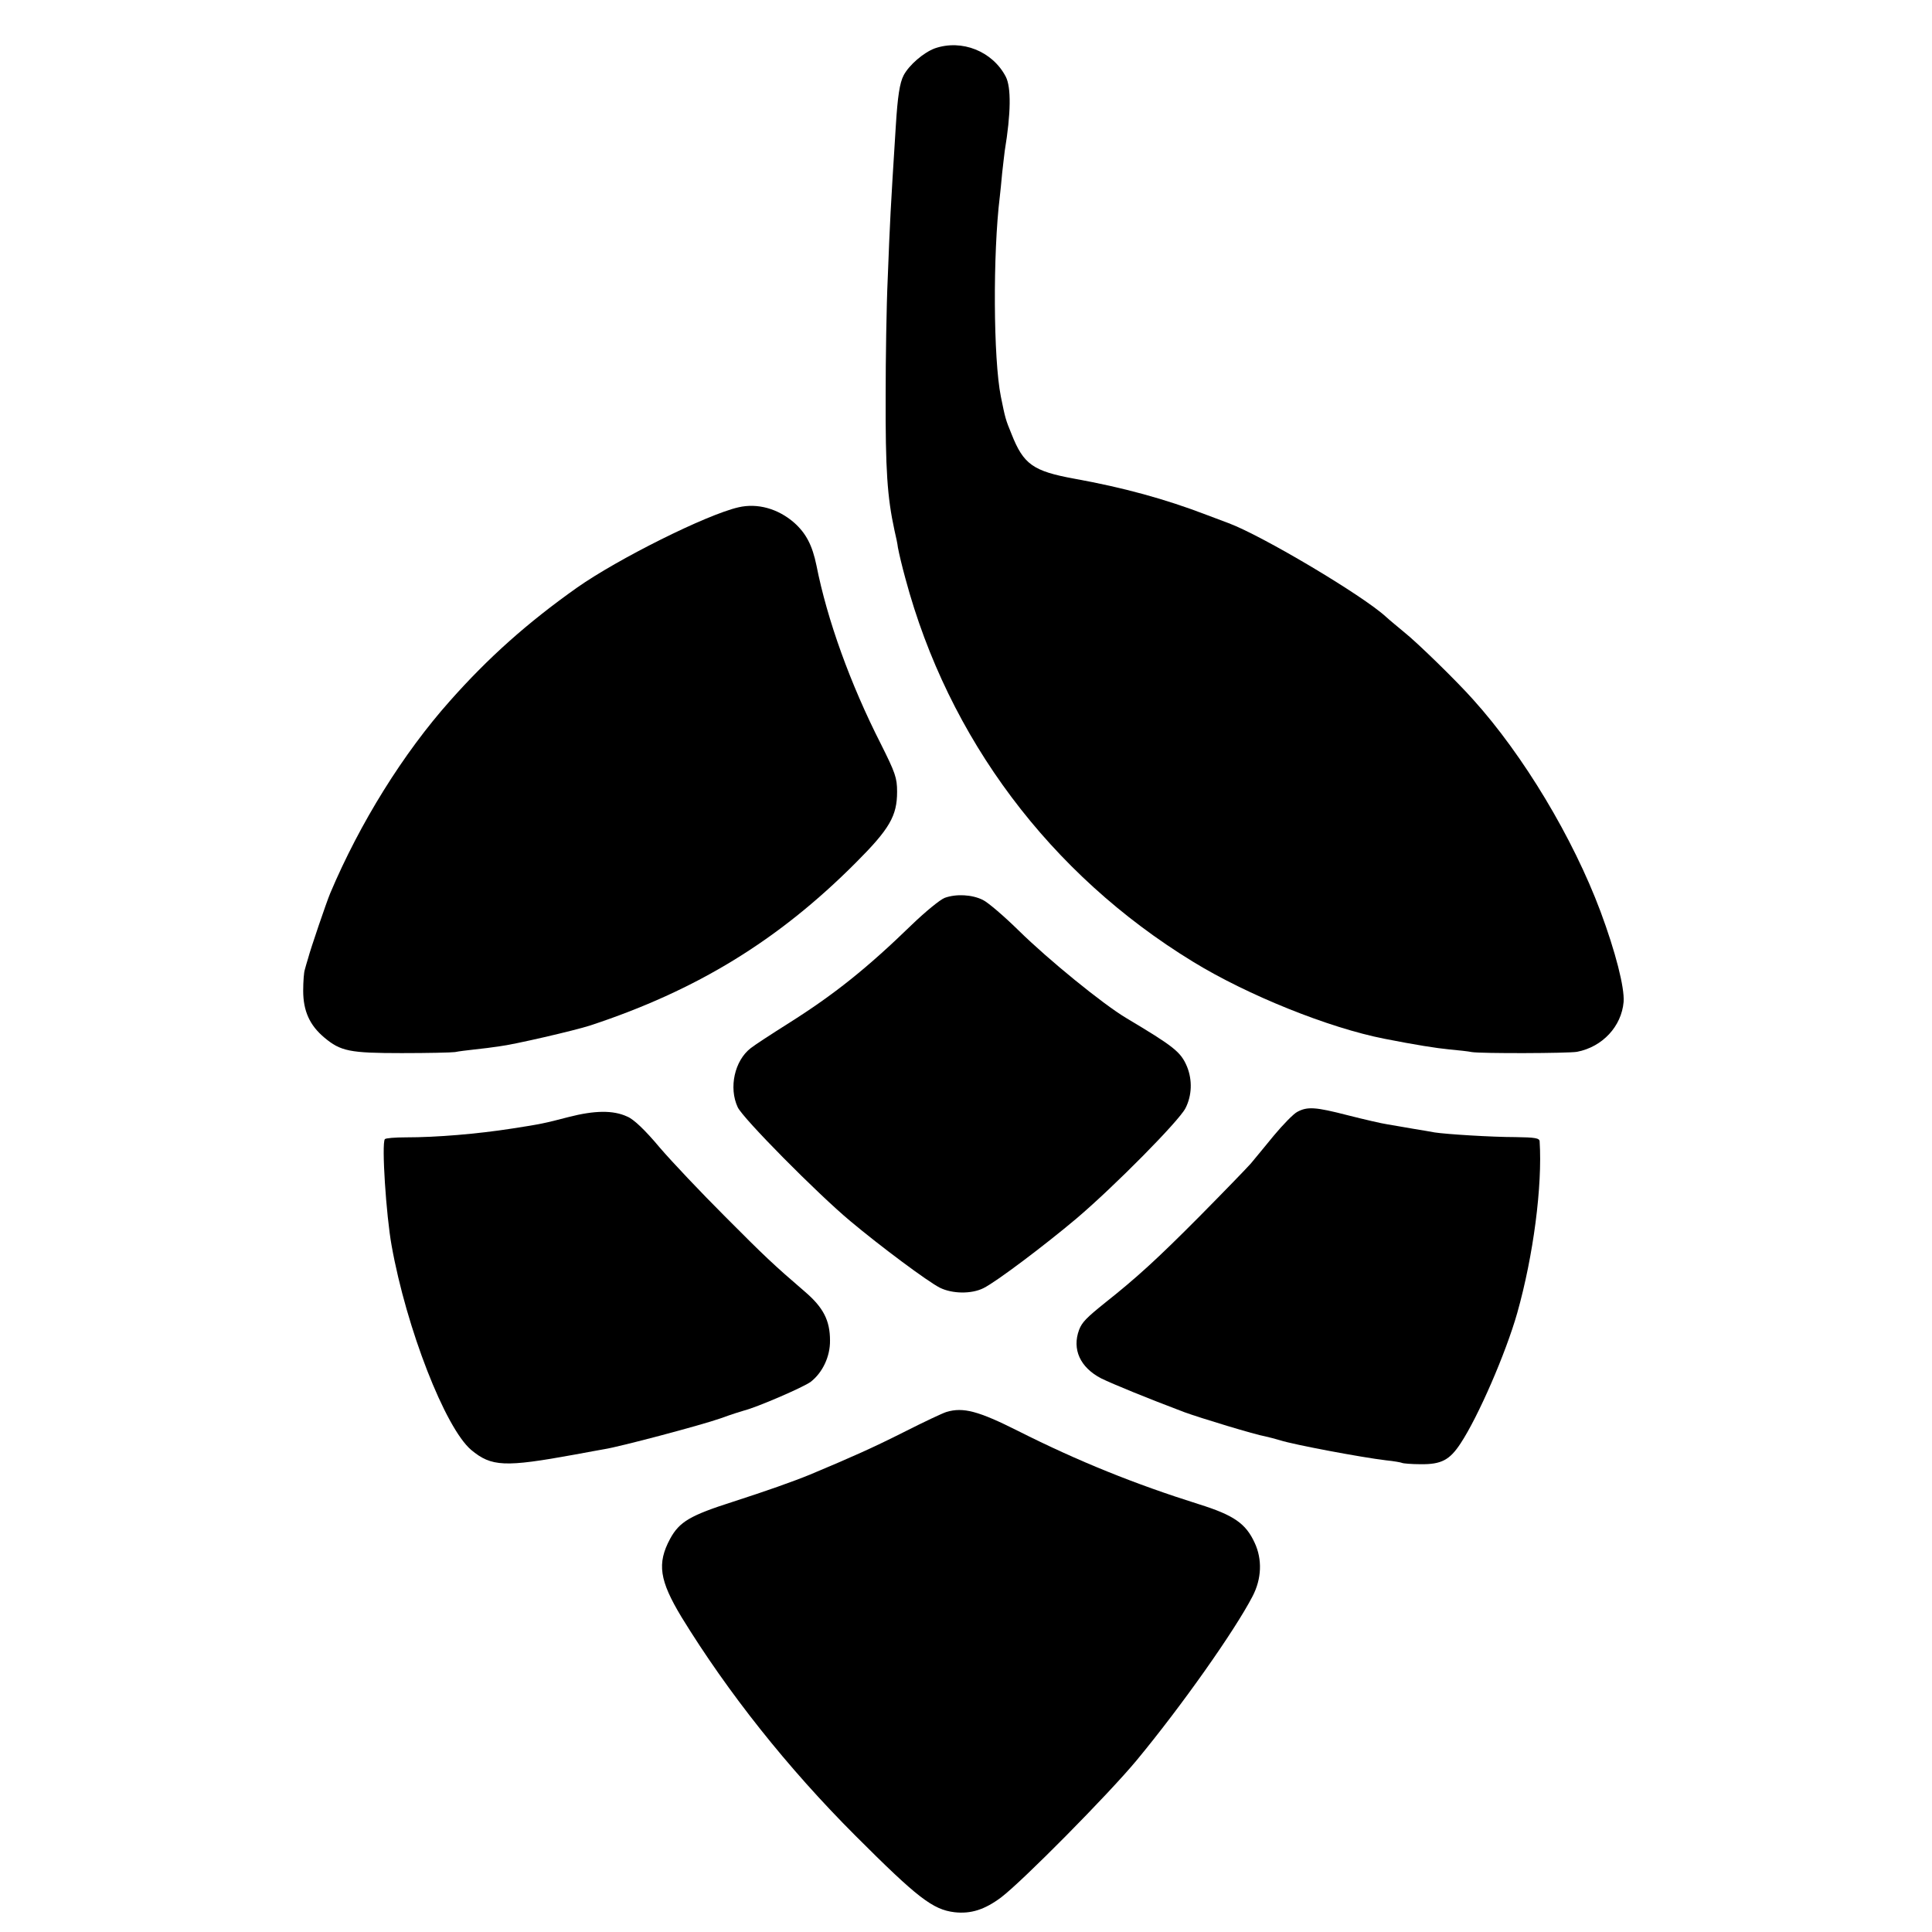<?xml version="1.0" standalone="no"?>
<!DOCTYPE svg PUBLIC "-//W3C//DTD SVG 20010904//EN"
 "http://www.w3.org/TR/2001/REC-SVG-20010904/DTD/svg10.dtd">
<svg version="1.0" xmlns="http://www.w3.org/2000/svg"
 width="743pt" height="743pt" viewBox="0 0 743 743"
 preserveAspectRatio="xMidYMid meet">
<g transform="translate(0,743) scale(0.1,-0.1)"
fill="#000000" stroke="none">
<path d="M3595 7244 c-43 -16 -99 -64 -120 -104 -15 -29 -23 -81 -30 -195 -21
-333 -22 -356 -31 -585 -5 -107 -8 -310 -8 -450 -1 -286 6 -391 34 -520 6 -25
12 -54 13 -65 5 -26 15 -69 29 -120 165 -615 556 -1137 1105 -1473 210 -129
523 -255 738 -297 117 -23 198 -36 250 -41 33 -3 71 -7 85 -10 36 -6 370 -5
405 1 98 19 171 98 179 192 4 55 -31 192 -89 348 -106 283 -296 600 -490 815
-64 72 -215 219 -264 258 -25 21 -57 47 -71 60 -89 82 -476 312 -605 360 -16
6 -55 21 -85 32 -159 61 -320 105 -508 139 -159 29 -196 55 -242 172 -23 56
-24 60 -41 144 -29 144 -31 550 -4 769 2 16 6 57 9 90 4 34 8 72 10 86 24 145
25 244 4 285 -51 98 -169 145 -273 109z"/>
<path d="M2840 5479 c-123 -28 -465 -199 -621 -309 -191 -135 -342 -270 -489
-436 -179 -201 -346 -469 -460 -739 -14 -33 -77 -218 -85 -250 -5 -16 -11 -37
-13 -45 -3 -8 -6 -44 -6 -80 0 -78 25 -133 81 -180 63 -53 98 -60 298 -60 99
0 191 2 205 4 14 3 48 7 75 10 28 3 70 8 95 12 58 7 290 61 349 80 410 135
725 328 1022 626 130 130 159 180 159 273 0 54 -7 73 -63 185 -117 230 -206
477 -247 685 -16 78 -40 124 -86 165 -62 54 -141 76 -214 59z"/>
<path d="M3633 3977 c-18 -7 -74 -53 -125 -102 -173 -168 -299 -269 -475 -380
-65 -41 -131 -84 -146 -96 -62 -48 -85 -152 -50 -227 19 -42 306 -332 433
-438 117 -98 297 -232 344 -256 48 -24 122 -25 168 -2 49 24 237 166 358 268
146 124 394 375 419 424 25 49 27 108 6 160 -24 57 -50 77 -234 187 -89 53
-298 223 -414 337 -56 55 -118 108 -137 117 -42 21 -103 24 -147 8z"/>
<path d="M4989 3154 c-14 -7 -55 -49 -90 -91 -35 -43 -75 -91 -89 -108 -14
-16 -104 -109 -200 -206 -160 -161 -239 -233 -360 -329 -71 -57 -89 -75 -100
-104 -28 -75 4 -145 85 -187 45 -22 177 -76 320 -130 60 -22 274 -87 311 -93
14 -3 40 -10 57 -15 53 -17 314 -66 407 -77 30 -3 58 -8 62 -10 3 -2 36 -5 71
-5 80 -1 112 16 154 80 68 103 174 347 218 502 62 220 97 488 86 660 -1 12
-17 15 -93 16 -91 0 -266 11 -311 18 -12 2 -49 9 -82 14 -33 6 -77 13 -99 17
-21 3 -90 19 -153 35 -124 32 -155 34 -194 13z"/>
<path d="M2186 3134 c-92 -24 -106 -27 -216 -44 -135 -21 -290 -34 -410 -34
-41 0 -77 -3 -80 -7 -13 -18 5 -293 26 -409 57 -319 206 -701 306 -786 78 -65
129 -67 398 -18 47 9 99 18 115 21 58 9 371 92 445 118 41 15 82 28 90 30 49
12 230 90 258 111 45 35 75 97 74 159 0 77 -26 127 -96 187 -122 105 -154 135
-311 293 -88 88 -200 206 -248 262 -56 67 -100 109 -125 119 -54 25 -125 24
-226 -2z"/>
<path d="M3640 2000 c-14 -4 -88 -39 -165 -78 -117 -59 -200 -96 -360 -163
-66 -27 -168 -63 -295 -104 -166 -53 -207 -77 -243 -143 -51 -95 -41 -160 44
-301 178 -290 407 -579 669 -841 238 -238 297 -284 381 -294 63 -7 116 10 179
57 84 64 414 398 521 527 173 209 377 498 446 631 35 67 38 142 8 206 -34 74
-80 106 -214 148 -245 77 -464 165 -696 282 -153 77 -211 92 -275 73z"/>
</g>
</svg>

